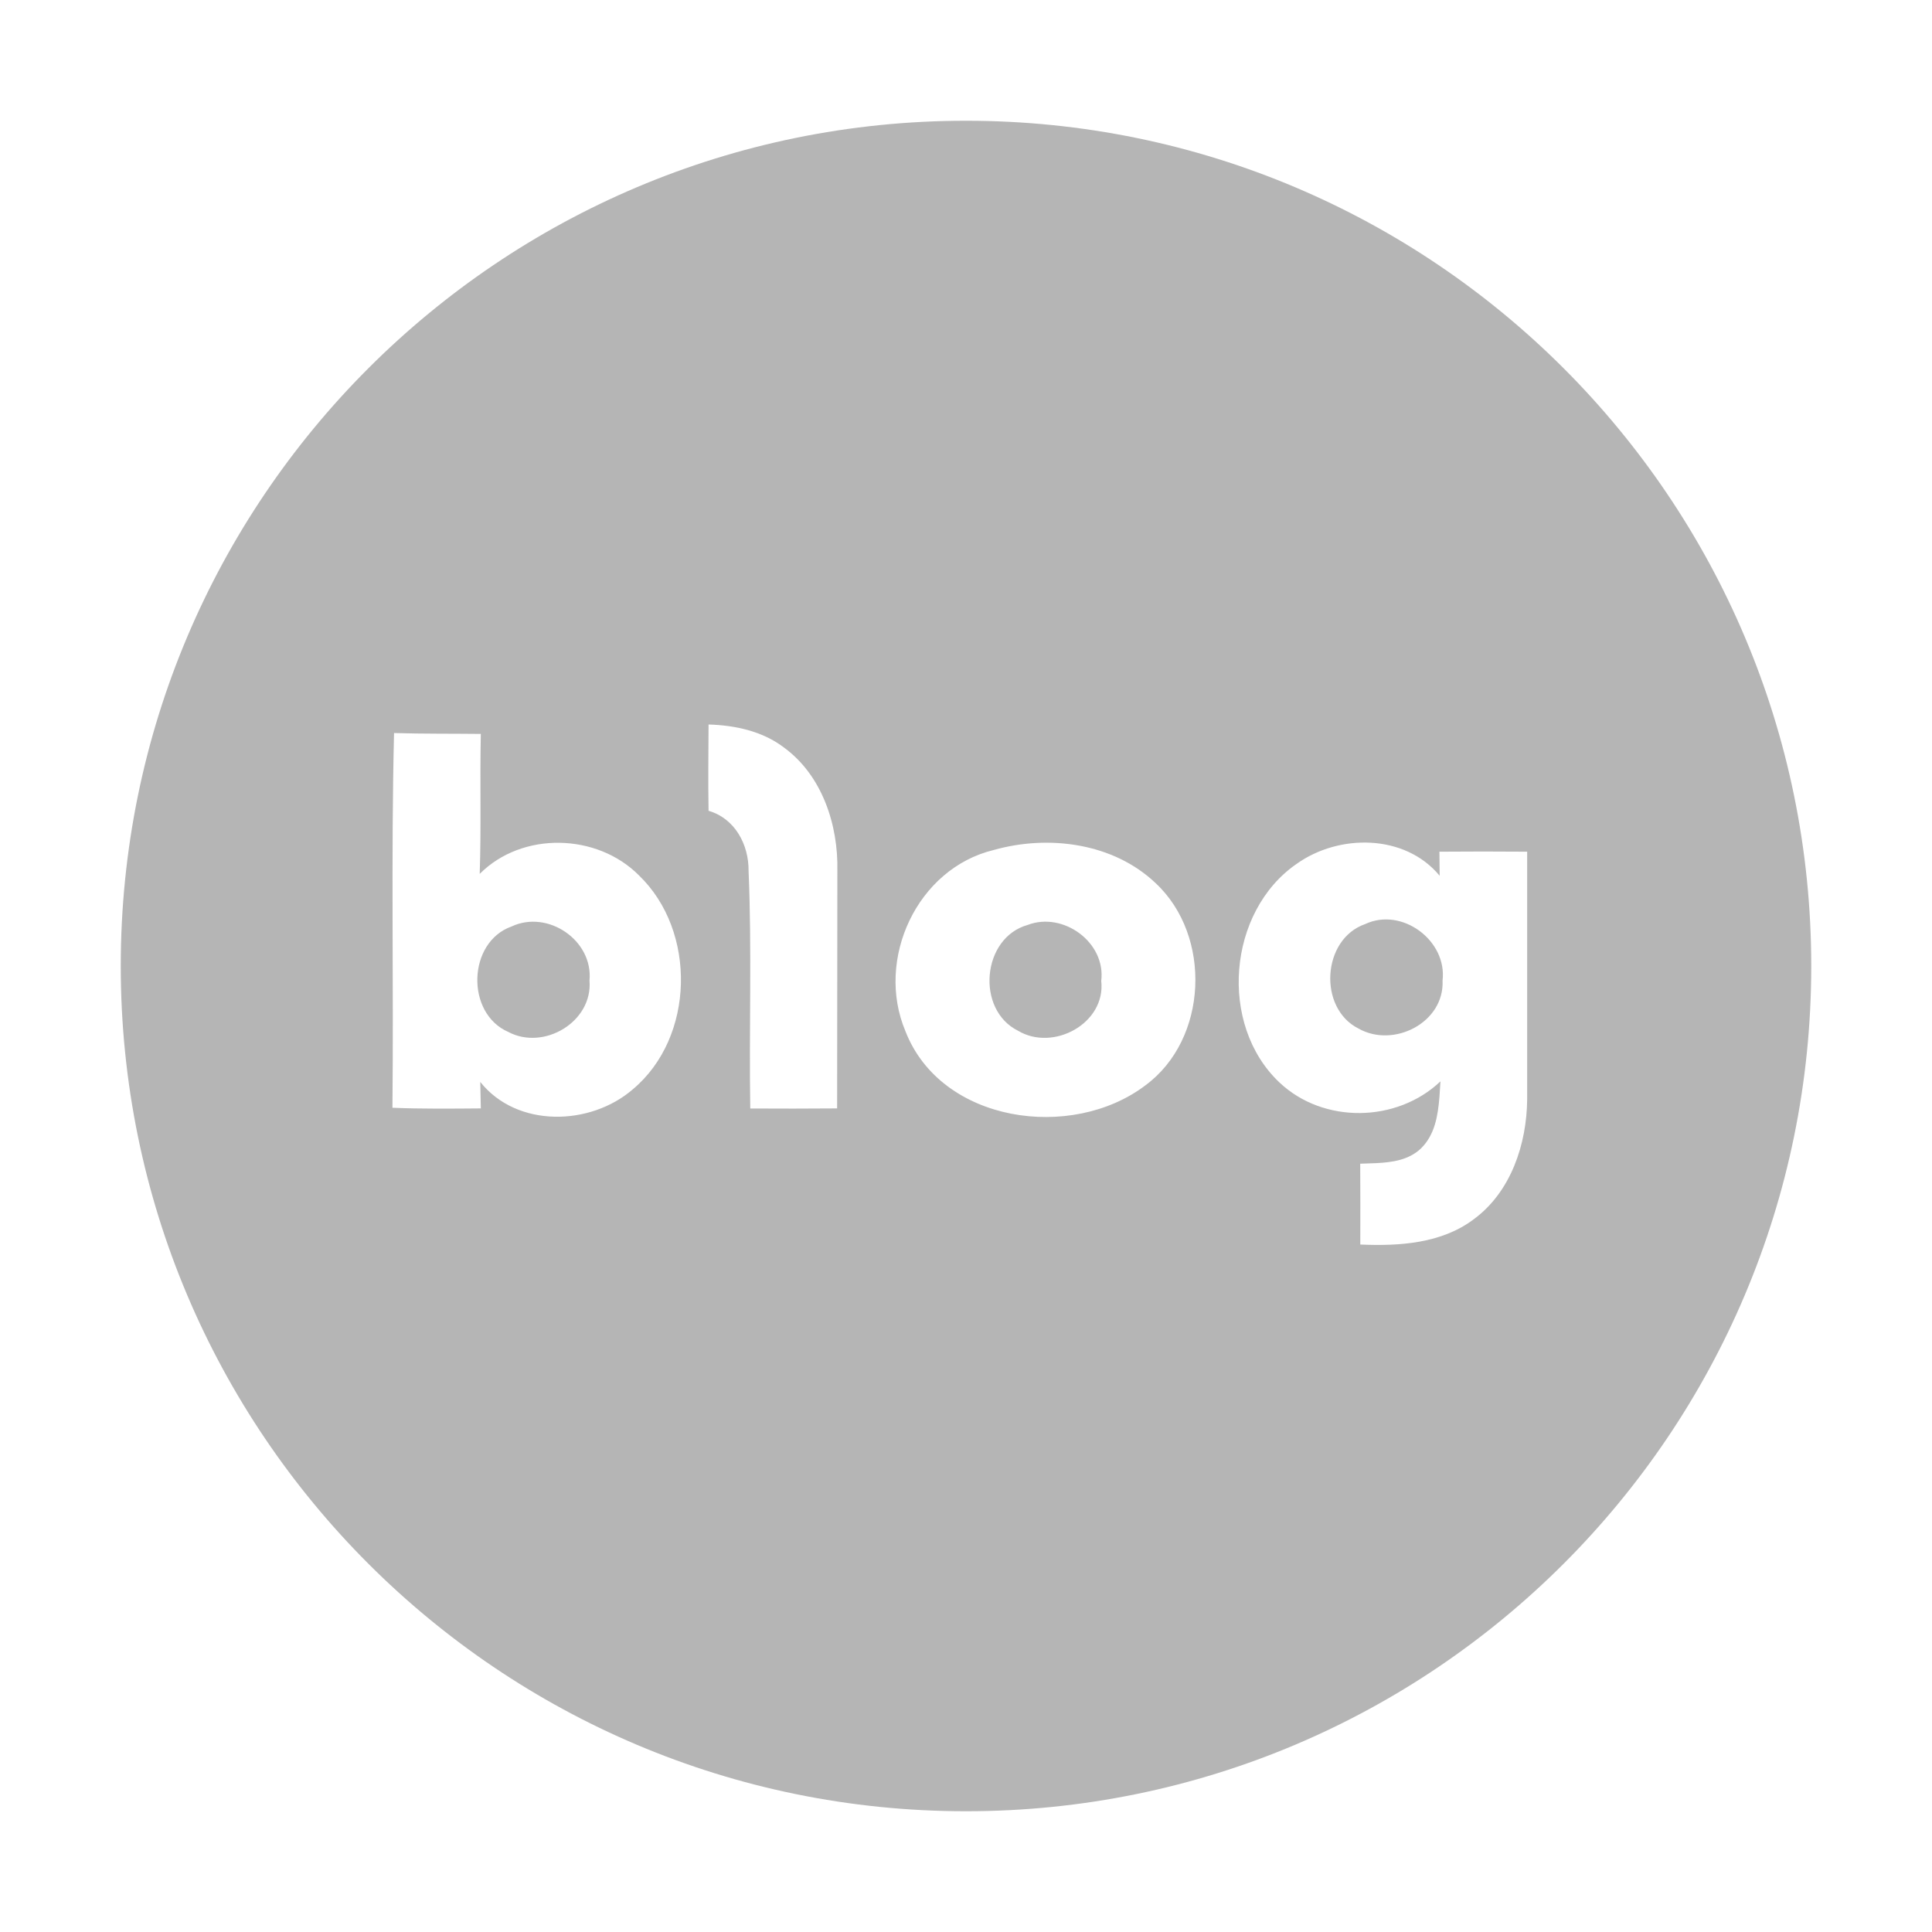 <svg width="24" height="24" viewBox="0 0 24 24" fill="none" xmlns="http://www.w3.org/2000/svg">
<path fill-rule="evenodd" clip-rule="evenodd" d="M12 1.5C17.799 1.5 22.5 6.201 22.5 12C22.5 17.799 17.799 22.5 12 22.5C6.201 22.5 1.5 17.799 1.5 12C1.5 6.201 6.201 1.5 12 1.5ZM17.884 10.879C17.452 10.357 16.634 10.357 16.109 10.73C15.249 11.322 15.134 12.729 15.893 13.446C16.439 13.963 17.352 13.948 17.894 13.433L17.881 13.63C17.862 13.863 17.823 14.1 17.65 14.268C17.5 14.41 17.296 14.439 17.095 14.449L16.897 14.456C16.898 14.791 16.9 15.125 16.898 15.46C17.382 15.481 17.91 15.448 18.31 15.144C18.771 14.804 18.966 14.21 18.971 13.656V10.58C18.607 10.577 18.244 10.577 17.881 10.58L17.884 10.879ZM14.357 10.972C13.832 10.471 13.027 10.367 12.348 10.558C11.391 10.787 10.871 11.918 11.248 12.811C11.692 13.951 13.313 14.177 14.228 13.483C15.007 12.91 15.058 11.627 14.357 10.972ZM4.895 9.106C4.857 10.657 4.891 12.21 4.875 13.761C5.24 13.776 5.607 13.772 5.973 13.769L5.966 13.44C6.422 14.014 7.335 13.988 7.862 13.531C8.632 12.886 8.657 11.567 7.938 10.875C7.417 10.349 6.486 10.326 5.959 10.856C5.979 10.277 5.96 9.696 5.973 9.117C5.614 9.113 5.255 9.117 4.895 9.106ZM8.802 9C8.8 9.358 8.796 9.715 8.802 10.072C9.13 10.167 9.302 10.492 9.299 10.817C9.341 11.8 9.304 12.786 9.32 13.77C9.68 13.772 10.039 13.772 10.399 13.769L10.402 10.817C10.414 10.248 10.214 9.634 9.74 9.287C9.473 9.083 9.135 9.01 8.802 9ZM6.355 11.509C6.805 11.298 7.37 11.681 7.323 12.181C7.365 12.694 6.755 13.054 6.314 12.819C5.782 12.587 5.808 11.703 6.355 11.509ZM12.766 11.49C13.207 11.321 13.739 11.706 13.68 12.185C13.739 12.712 13.084 13.067 12.646 12.804C12.12 12.543 12.196 11.649 12.766 11.49ZM16.959 11.479C17.415 11.265 17.979 11.683 17.92 12.181C17.944 12.704 17.311 13.024 16.876 12.777C16.371 12.524 16.421 11.665 16.959 11.479Z" fill="#B5B5B5"/>
</svg>

